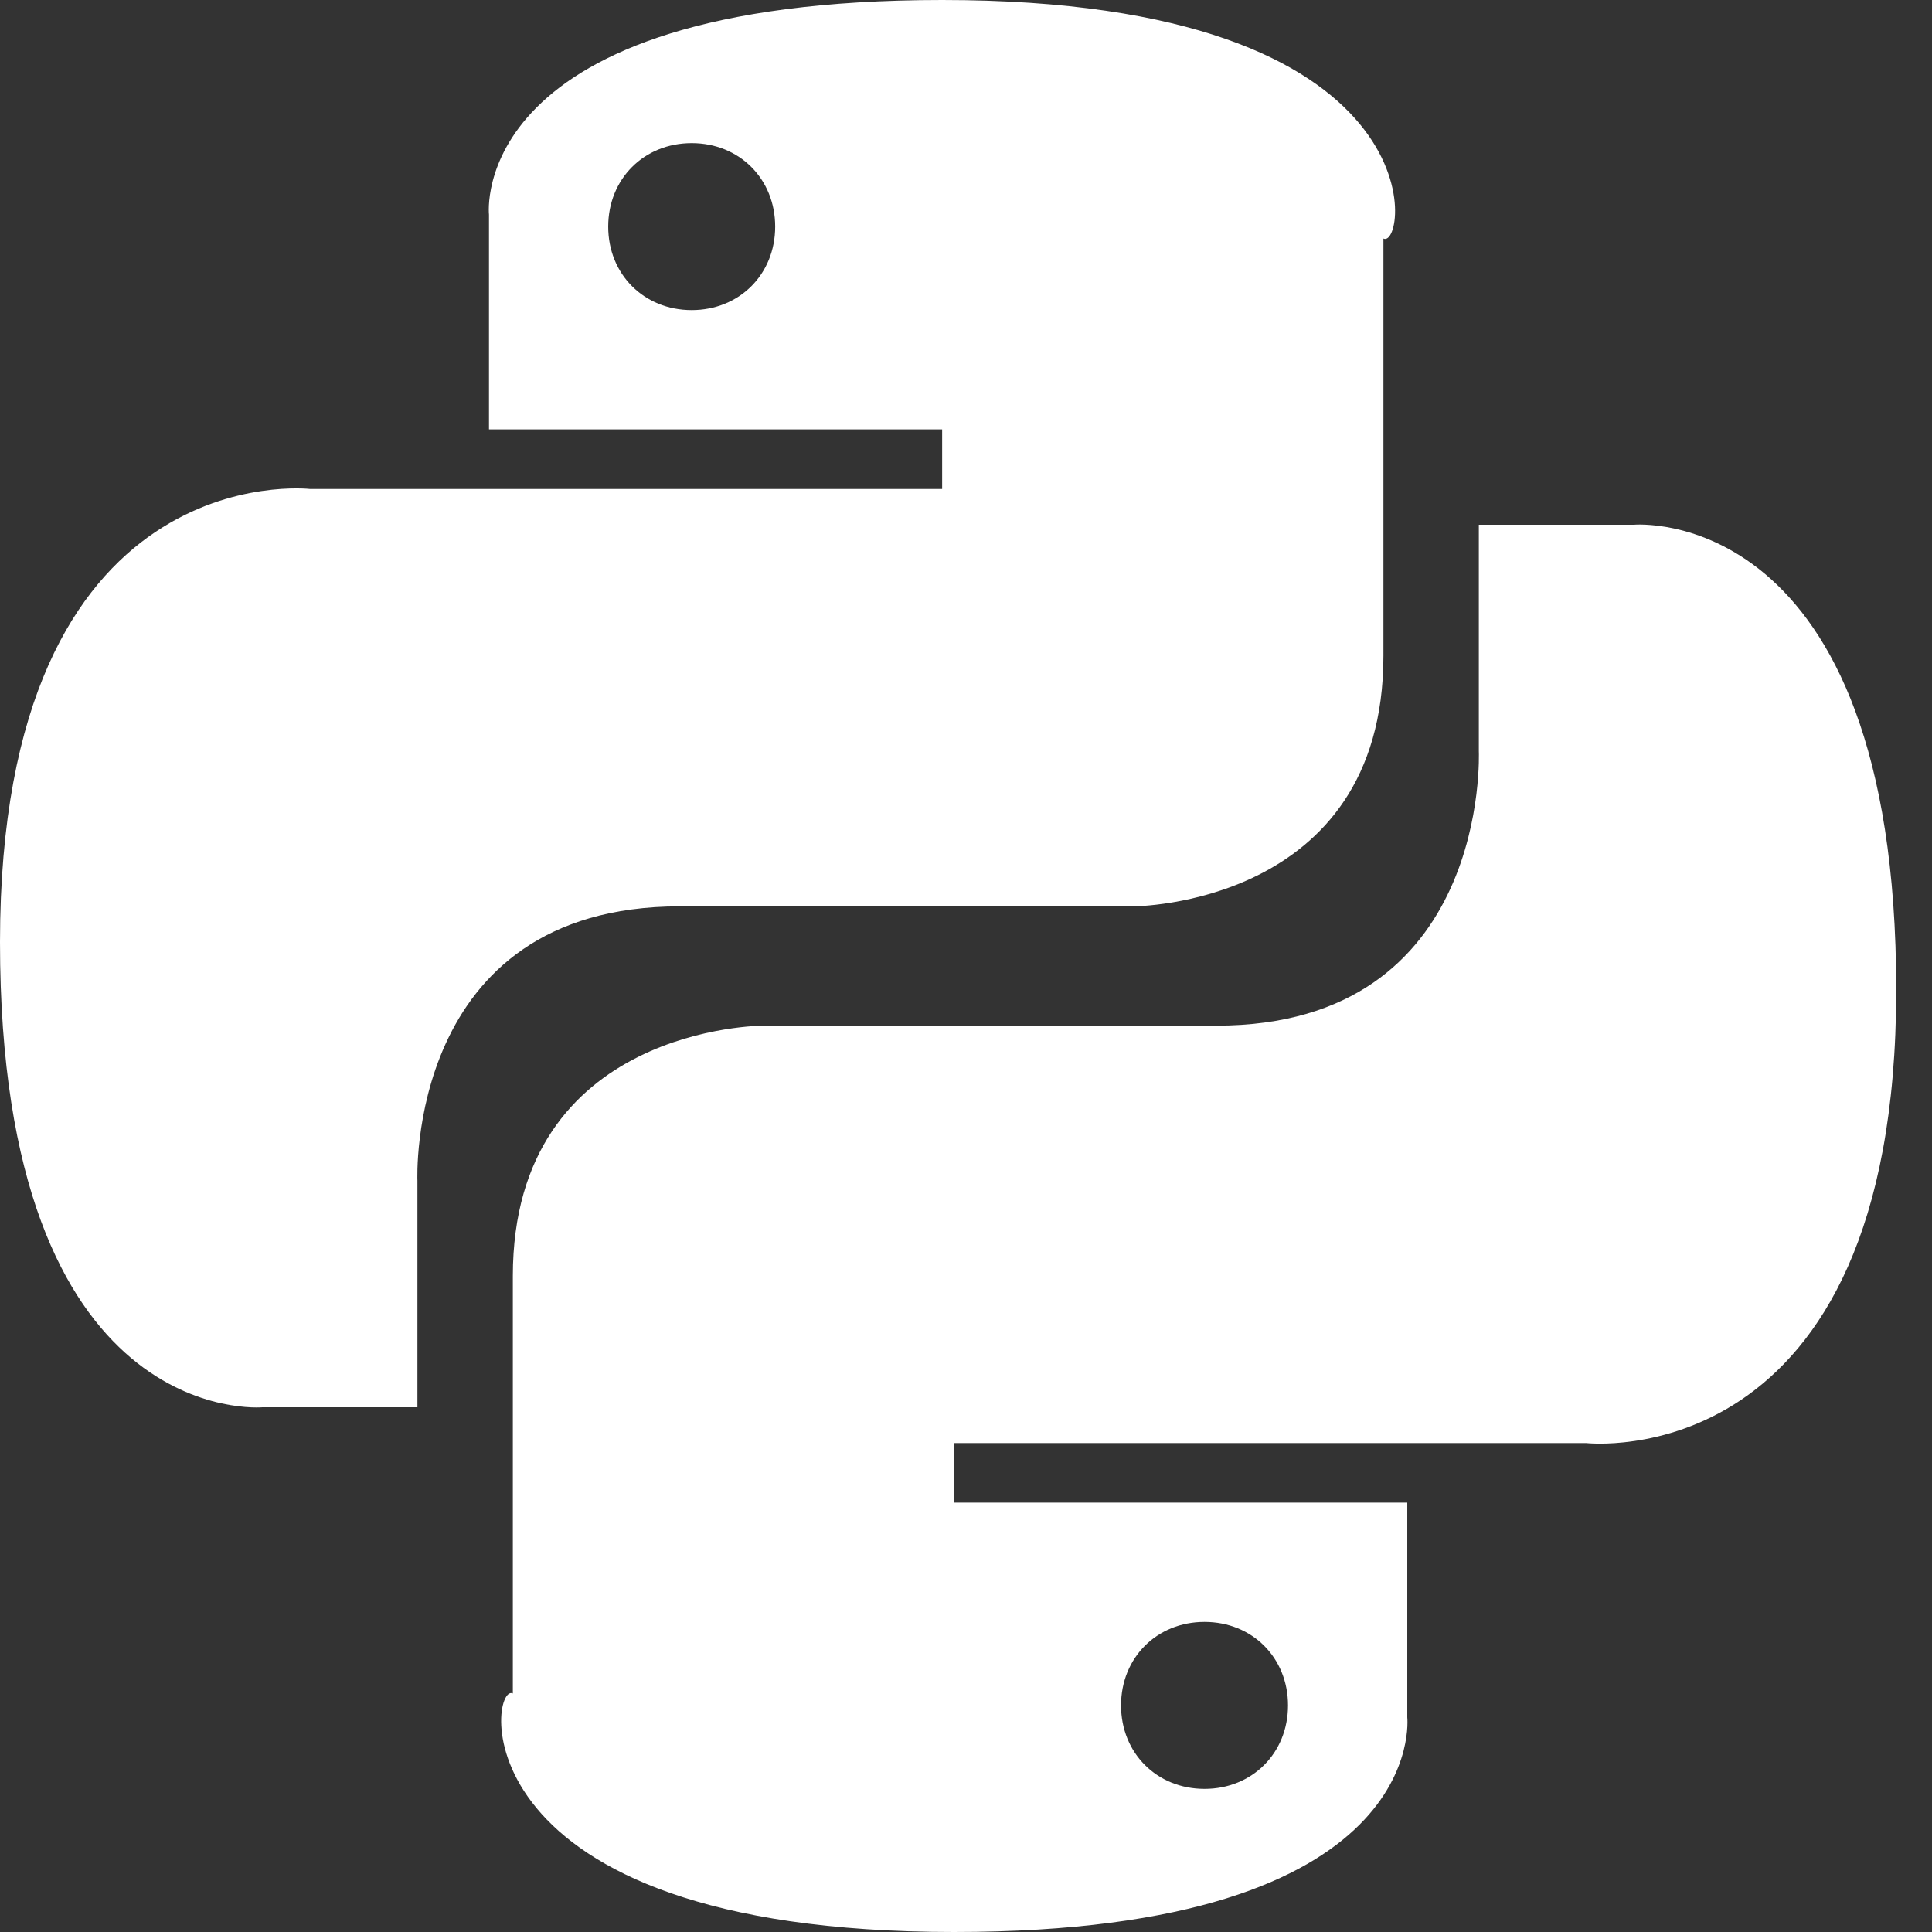 <svg width="52" height="52" viewBox="0 0 52 52" fill="none" xmlns="http://www.w3.org/2000/svg">
<rect x="0" y="0" width="52" height="52" fill="#333333" stroke="none"/>
<path d="M25.358 0C12.519 0 13.161 5.778 13.161 5.778V11.556H25.358V13.161H8.346C8.346 13.161 0 12.197 0 25.358C0 38.519 7.062 37.877 7.062 37.877H11.235V31.778C11.235 31.778 10.914 24.395 18.296 24.395H30.494C30.494 24.395 37.235 24.395 37.235 17.654V6.42C37.877 6.741 38.84 0 25.358 0ZM18.617 3.852C19.901 3.852 20.864 4.815 20.864 6.099C20.864 7.383 19.901 8.346 18.617 8.346C17.333 8.346 16.37 7.383 16.37 6.099C16.37 4.815 17.333 3.852 18.617 3.852Z" fill="white"/>
<path d="M25.679 52C38.519 52 37.877 46.222 37.877 46.222V40.444H25.679V38.84H42.691C42.691 38.84 51.037 39.803 51.037 26.642C51.037 13.482 43.975 14.123 43.975 14.123H39.803V20.222C39.803 20.222 40.123 27.605 32.741 27.605H20.543C20.543 27.605 13.803 27.605 13.803 34.346V45.58C13.161 45.259 12.198 52 25.679 52ZM32.42 48.148C31.136 48.148 30.173 47.185 30.173 45.901C30.173 44.617 31.136 43.654 32.42 43.654C33.704 43.654 34.667 44.617 34.667 45.901C34.667 47.185 33.704 48.148 32.42 48.148Z" fill="white"/>
</svg>
